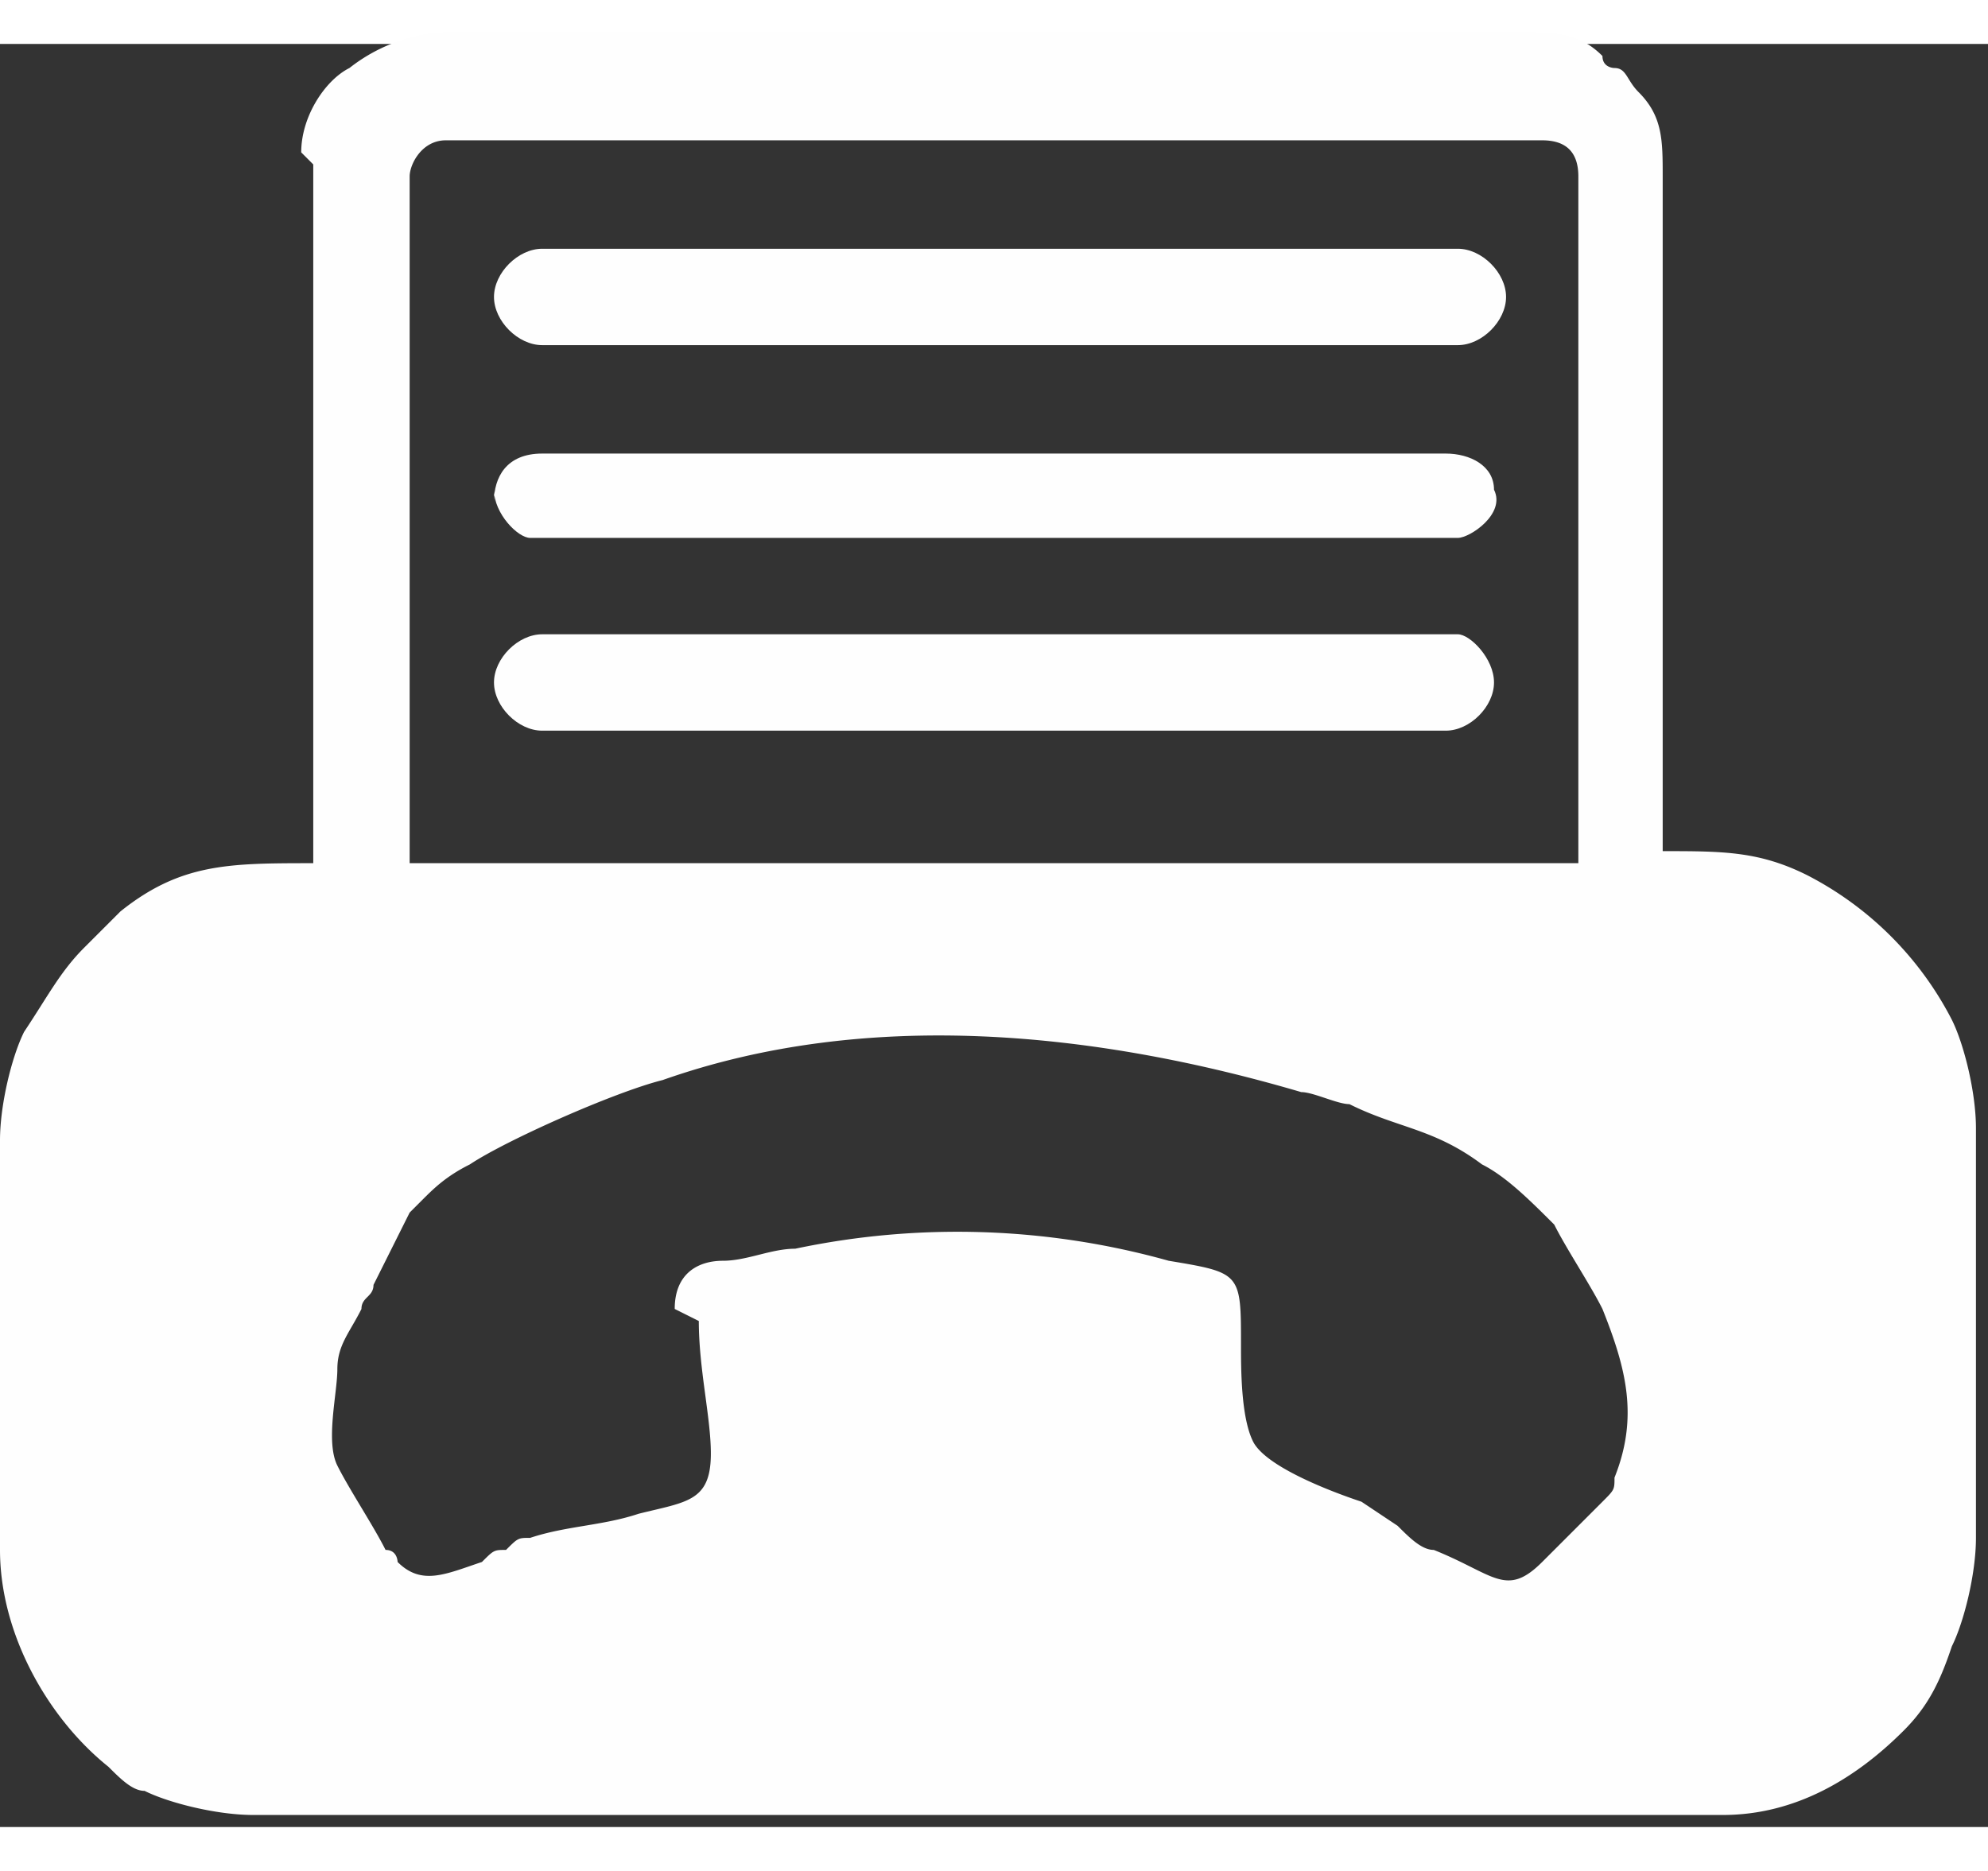 <svg xmlns="http://www.w3.org/2000/svg" width="17" height="16" viewBox="0 0 1.65 1.48" shape-rendering="geometricPrecision" text-rendering="geometricPrecision" image-rendering="optimizeQuality" fill-rule="evenodd" clip-rule="evenodd"><rect x="0" y="0" width="1.65" height="1.48" fill="#333333" stroke="none"/><defs><style>.fil0{fill:#fefefe}</style></defs><g id="Слой_x0020_1"><g id="_1337094976784"><path class="fil0" d="M.58 1.06c0 .04.01.08.01.11 0 .04-.02.04-.06.05-.03.01-.06.01-.09.02-.01 0-.01 0-.02.01-.01 0-.01 0-.02.01-.03.01-.05.02-.07 0 0 0 0-.01-.01-.01-.01-.02-.03-.05-.04-.07-.01-.02 0-.06 0-.08 0-.02.01-.03.02-.05 0-.01.01-.01.01-.02L.33.99.34.97.35.96C.36.95.37.94.39.93.42.91.51.87.55.86.72.8.91.82 1.08.87c.01 0 .03.01.04.01.04.02.07.02.11.05.02.01.04.03.06.05.01.02.03.05.04.07.02.05.03.09.01.14 0 .01 0 .01-.01.02l-.04.04-.01.01c-.03.03-.04.01-.09-.01-.01 0-.02-.01-.03-.02l-.03-.02c-.03-.01-.08-.03-.09-.05-.01-.02-.01-.06-.01-.08 0-.06 0-.06-.06-.07A.651.651 0 0 0 .66 1c-.02 0-.04.01-.06.01-.02 0-.04.01-.04.04zM.34.11C.34.1.35.08.37.08h.91c.02 0 .03.01.03.03v.57H.34V.11zM.26.1v.58C.19.68.15.68.1.72L.07.75C.05.77.04.79.02.82.01.84 0 .88 0 .91v.34c0 .07.04.14.09.18.01.01.02.02.03.02.02.01.06.02.09.02h1.22c.06 0 .11-.03.15-.07.02-.02.03-.04.04-.07.01-.02.02-.06.02-.09V.9c0-.03-.01-.07-.02-.09A.278.278 0 0 0 1.5.69C1.46.67 1.43.67 1.38.67V.11c0-.03 0-.05-.02-.07-.01-.01-.01-.02-.02-.02 0 0-.01 0-.01-.01-.02-.02-.04-.02-.08-.02H.38a.14.14 0 0 0-.09.03C.27.03.25.06.25.09z"/><path class="fil0" d="M.41.21c0 .02.02.04.04.04h.76c.02 0 .04-.02.04-.04S1.23.17 1.21.17H.45C.43.17.41.19.41.21zm0 .16c0 .02.02.04.03.04h.77c.01 0 .04-.02.03-.04 0-.02-.02-.03-.04-.03H.45C.42.34.41.36.41.38zm0 .16c0 .02.02.04.04.04h.75c.02 0 .04-.02.04-.04S1.22.49 1.21.49H.45C.43.49.41.51.41.53z"/></g></g></svg>